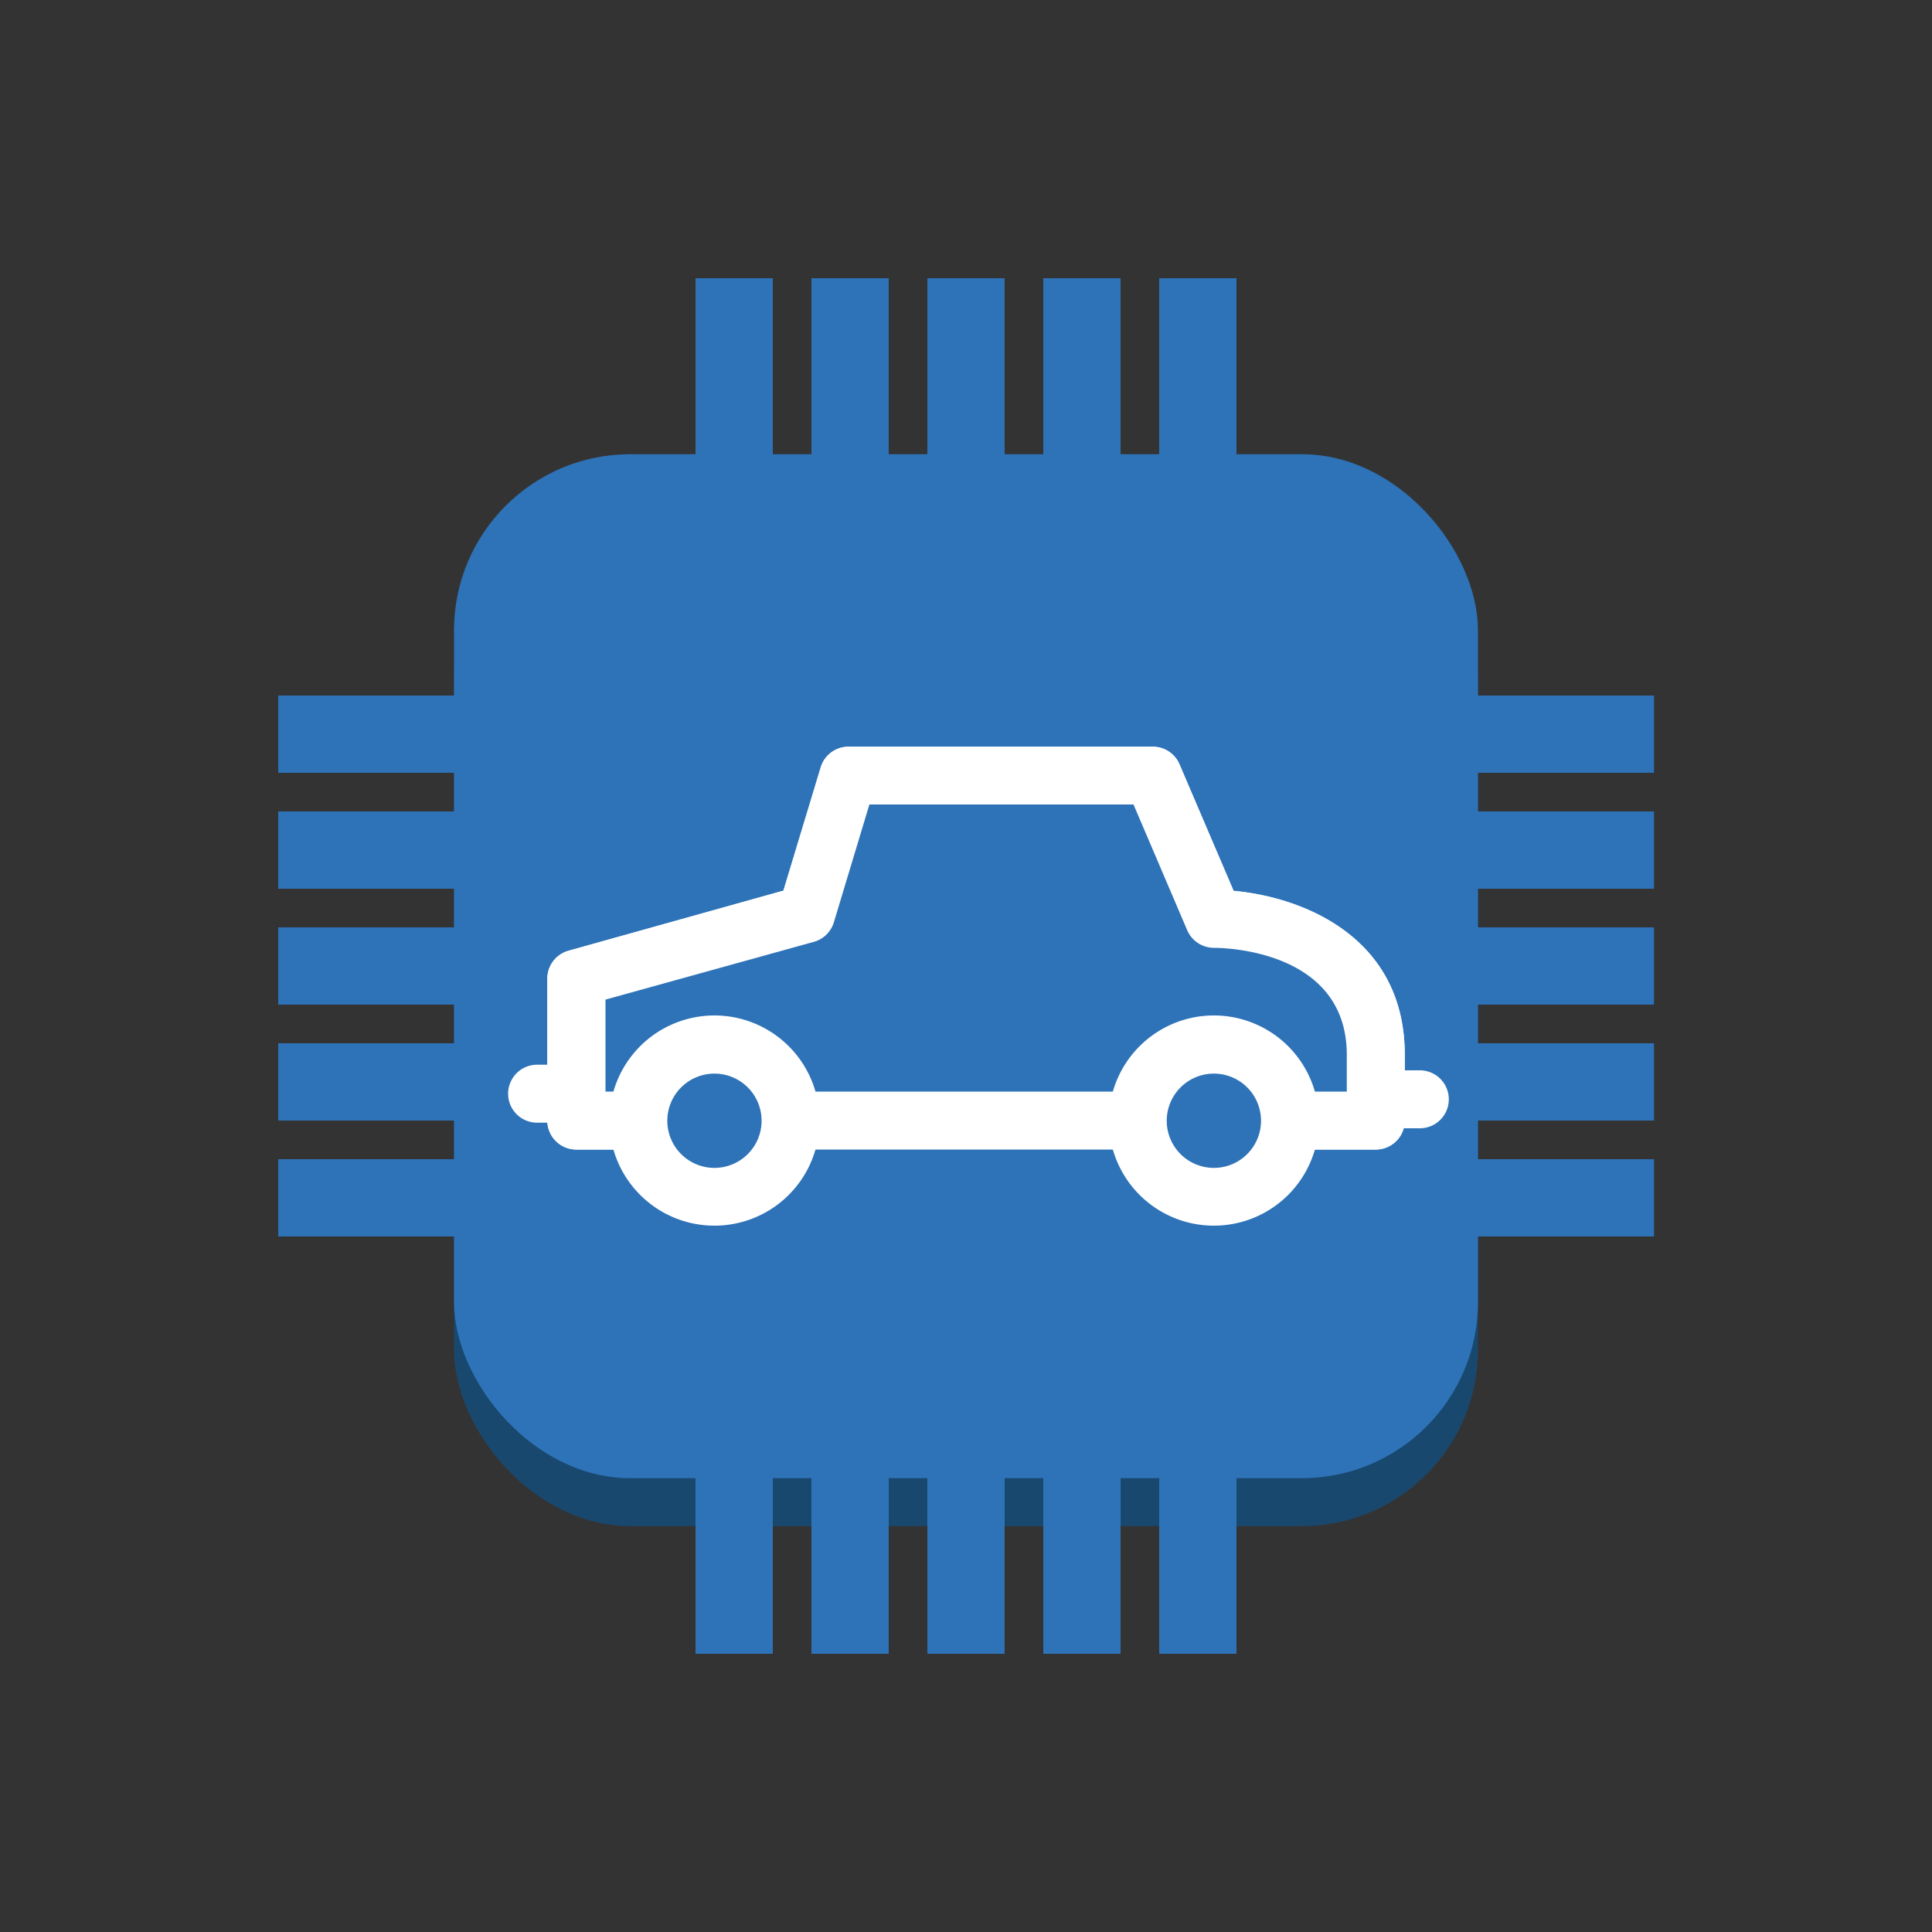 <svg height="100" viewBox="0 0 100 100" width="100" xmlns="http://www.w3.org/2000/svg"><rect x="0" y="0" width="100" height="100" fill="#333333" stroke="none"/><rect fill="#19486f" height="53" rx="9.12" width="53" x="23.5" y="25.99"/><g fill="#2e73b8"><rect height="53" rx="9.12" width="53" x="23.5" y="23.51"/><path d="m60 14.4h4v13.65h-4z"/><path d="m36 14.4h4v13.65h-4z"/><path d="m54 14.4h4v13.65h-4z"/><path d="m42 14.4h4v13.65h-4z"/><path d="m48 14.4h4v13.65h-4z"/><path d="m14.4 60h18.1v4h-18.1z"/><path d="m14.4 42h18.1v4h-18.1z"/><path d="m14.4 54h18.1v4h-18.1z"/><path d="m14.4 48h18.1v4h-18.1z"/><path d="m14.4 36h18.1v4h-18.1z"/><path d="m36 69.88h4v15.72h-4z"/><path d="m60 69.88h4v15.72h-4z"/><path d="m42 69.88h4v15.72h-4z"/><path d="m54 69.88h4v15.72h-4z"/><path d="m48 69.88h4v15.72h-4z"/><path d="m69.67 54h15.94v4h-15.94z"/><path d="m69.67 36h15.94v4h-15.94z"/><path d="m69.67 48h15.94v4h-15.94z"/><path d="m69.67 42h15.94v4h-15.94z"/><path d="m69.67 60h15.94v4h-15.94z"/></g><path d="m28.45 58.11h-.65a1.5 1.5 0 0 1 0-3h.66a1.5 1.5 0 0 1 0 3z" fill="#fff"/><path d="m73.49 58.4h-.66a1.5 1.5 0 0 1 0-3h.66a1.5 1.5 0 0 1 0 3z" fill="#fff"/><path d="m67.38 58h3.83v-3.4c0-7-8.37-7-8.37-7l-3.17-7.42h-15.75l-2.17 7.17-11.92 3.3v7.35h2.86" fill="#2e73b8"/><path d="m71.21 59.5h-3.83a1.5 1.5 0 0 1 0-3h2.33v-1.9c0-5.35-6.17-5.54-6.88-5.54a1.51 1.51 0 0 1 -1.38-.91l-2.78-6.51h-13.67l-1.84 6.1a1.5 1.5 0 0 1 -1 1l-10.82 3v4.76h1.36a1.5 1.5 0 0 1 0 3h-2.87a1.5 1.5 0 0 1 -1.5-1.5v-7.35a1.5 1.5 0 0 1 1.1-1.44l11.12-3.11 1.93-6.38a1.5 1.5 0 0 1 1.44-1.07h15.75a1.5 1.5 0 0 1 1.38.91l2.8 6.55c3.54.32 8.86 2.36 8.86 8.49v3.4a1.5 1.5 0 0 1 -1.5 1.5z" fill="#fff"/><path d="m67.38 58h3.83v-3.4c0-7-8.37-7-8.37-7l-3.17-7.42h-15.75l-2.17 7.17-11.92 3.3v7.35h2.86" fill="#2e73b8"/><path d="m71.21 59.5h-3.83a1.5 1.5 0 0 1 0-3h2.33v-1.9c0-5.35-6.17-5.54-6.88-5.54a1.51 1.51 0 0 1 -1.38-.91l-2.78-6.51h-13.67l-1.84 6.1a1.5 1.5 0 0 1 -1 1l-10.82 3v4.76h1.36a1.5 1.5 0 0 1 0 3h-2.87a1.5 1.5 0 0 1 -1.5-1.5v-7.35a1.5 1.5 0 0 1 1.1-1.44l11.12-3.11 1.93-6.38a1.5 1.5 0 0 1 1.44-1.07h15.75a1.5 1.5 0 0 1 1.38.91l2.8 6.55c3.54.32 8.86 2.36 8.86 8.49v3.4a1.5 1.5 0 0 1 -1.5 1.5z" fill="#fff"/><circle cx="36.98" cy="58" fill="#2e73b8" r="3.94"/><path d="m37 63.44a5.44 5.44 0 1 1 5.42-5.44 5.44 5.44 0 0 1 -5.42 5.44zm0-7.87a2.44 2.44 0 1 0 2.42 2.43 2.44 2.44 0 0 0 -2.42-2.43z" fill="#fff"/><circle cx="62.83" cy="58" fill="#2e73b8" r="3.94"/><path d="m62.83 63.44a5.44 5.44 0 1 1 5.44-5.44 5.44 5.44 0 0 1 -5.44 5.44zm0-7.87a2.44 2.44 0 1 0 2.44 2.43 2.44 2.44 0 0 0 -2.44-2.43z" fill="#fff"/><path d="m58.25 59.5h-16.62a1.5 1.5 0 0 1 0-3h16.62a1.5 1.5 0 0 1 0 3z" fill="#fff"/></svg>